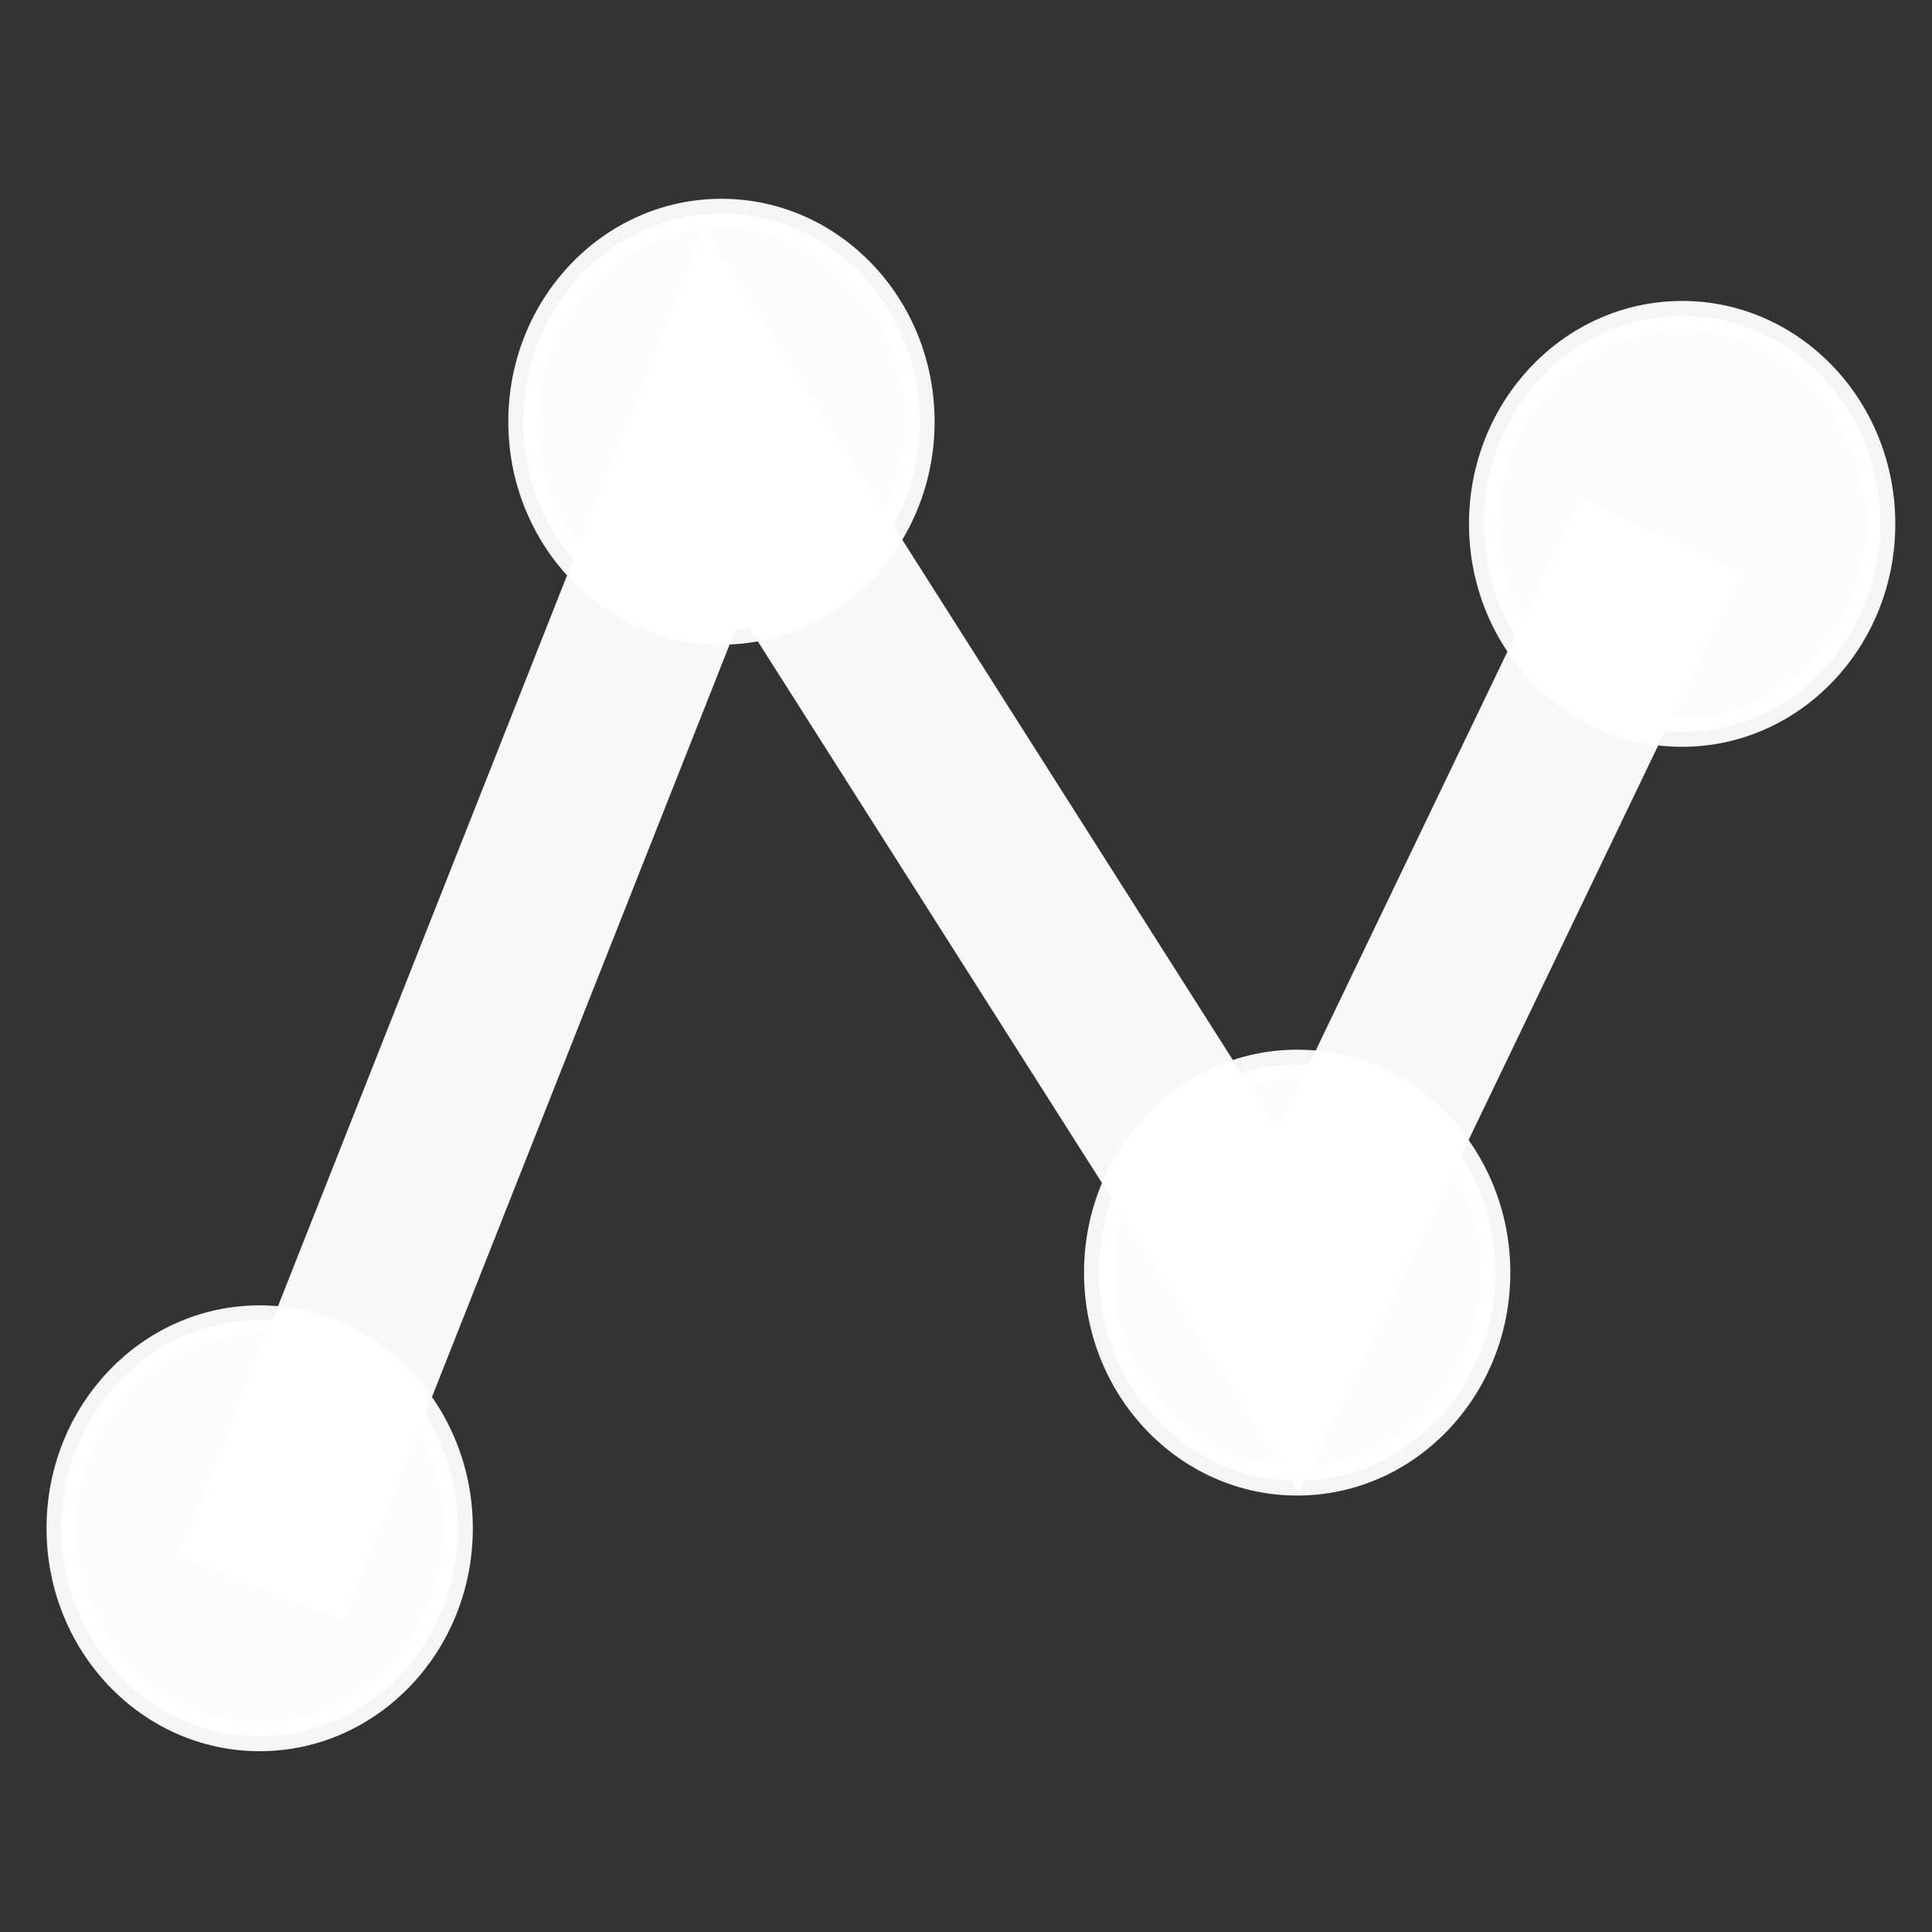 <?xml version="1.0" encoding="UTF-8" standalone="no"?>
<svg
   xmlns:dc="http://purl.org/dc/elements/1.1/"
   xmlns:cc="http://creativecommons.org/ns#"
   xmlns:rdf="http://www.w3.org/1999/02/22-rdf-syntax-ns#"
   xmlns:svg="http://www.w3.org/2000/svg"
   xmlns="http://www.w3.org/2000/svg"
   xmlns:sodipodi="http://sodipodi.sourceforge.net/DTD/sodipodi-0.dtd"
   xmlns:inkscape="http://www.inkscape.org/namespaces/inkscape"
   width="300mm"
   height="300mm"
   viewBox="0 0 300 300"
   version="1.1"
   id="svg8"
   inkscape:version="1.0.1 (3bc2e813f5, 2020-09-07)"
   sodipodi:docname="automation.svg">
  <rect x="0" y="0" width="300" height="300" fill="#333333" stroke="none"/>
  <defs
     id="defs2" />
  <sodipodi:namedview
     id="base"
     pagecolor="#ffffff"
     bordercolor="#666666"
     borderopacity="1.0"
     inkscape:pageopacity="0.0"
     inkscape:pageshadow="2"
     inkscape:zoom="0.35"
     inkscape:cx="400"
     inkscape:cy="560"
     inkscape:document-units="mm"
     inkscape:current-layer="g888"
     inkscape:document-rotation="0"
     showgrid="false"
     inkscape:window-width="1360"
     inkscape:window-height="697"
     inkscape:window-x="-8"
     inkscape:window-y="-8"
     inkscape:window-maximized="1" />
  <g
     inkscape:label="Layer 1"
     inkscape:groupmode="layer"
     id="layer1">
    <g
       id="g888"
       transform="matrix(0.898,0,0,0.893,16.127,9.943)">
      <path
         style="fill:none;stroke:#fffffd;stroke-width:30.556;stroke-linecap:butt;stroke-linejoin:miter;stroke-miterlimit:4;stroke-dasharray:none;stroke-opacity:0.964"
         d="M 27.197,265.139 107.022,62.199 204.791,216.934 269.284,81.981"
         id="path833"
         sodipodi:nodetypes="cccc" />
      <ellipse
         style="opacity:0.983;fill:#ffffff;fill-opacity:1;fill-rule:evenodd;stroke:#ffffff;stroke-width:5.141;stroke-linecap:round;stroke-miterlimit:4;stroke-dasharray:none;stroke-opacity:0.964"
         id="path845"
         ry="36.194"
         rx="34.287"
         cy="62.195"
         cx="106.792" />
      <ellipse
         style="opacity:0.983;fill:#ffffff;fill-opacity:1;fill-rule:evenodd;stroke:#ffffff;stroke-width:5.141;stroke-linecap:round;stroke-miterlimit:4;stroke-dasharray:none;stroke-opacity:0.964"
         id="path845-4"
         ry="36.194"
         rx="34.287"
         cy="210.154"
         cx="206.347" />
      <ellipse
         style="opacity:0.983;fill:#ffffff;fill-opacity:1;fill-rule:evenodd;stroke:#ffffff;stroke-width:5.141;stroke-linecap:round;stroke-miterlimit:4;stroke-dasharray:none;stroke-opacity:0.964"
         id="path845-9"
         ry="36.194"
         rx="34.287"
         cy="79.96"
         cx="272.913" />
      <ellipse
         style="opacity:0.983;fill:#ffffff;fill-opacity:1;fill-rule:evenodd;stroke:#ffffff;stroke-width:5.141;stroke-linecap:round;stroke-miterlimit:4;stroke-dasharray:none;stroke-opacity:0.964"
         id="path845-94"
         ry="36.194"
         rx="34.287"
         cy="254.611"
         cx="26.944" />
    </g>
  </g>
</svg>
